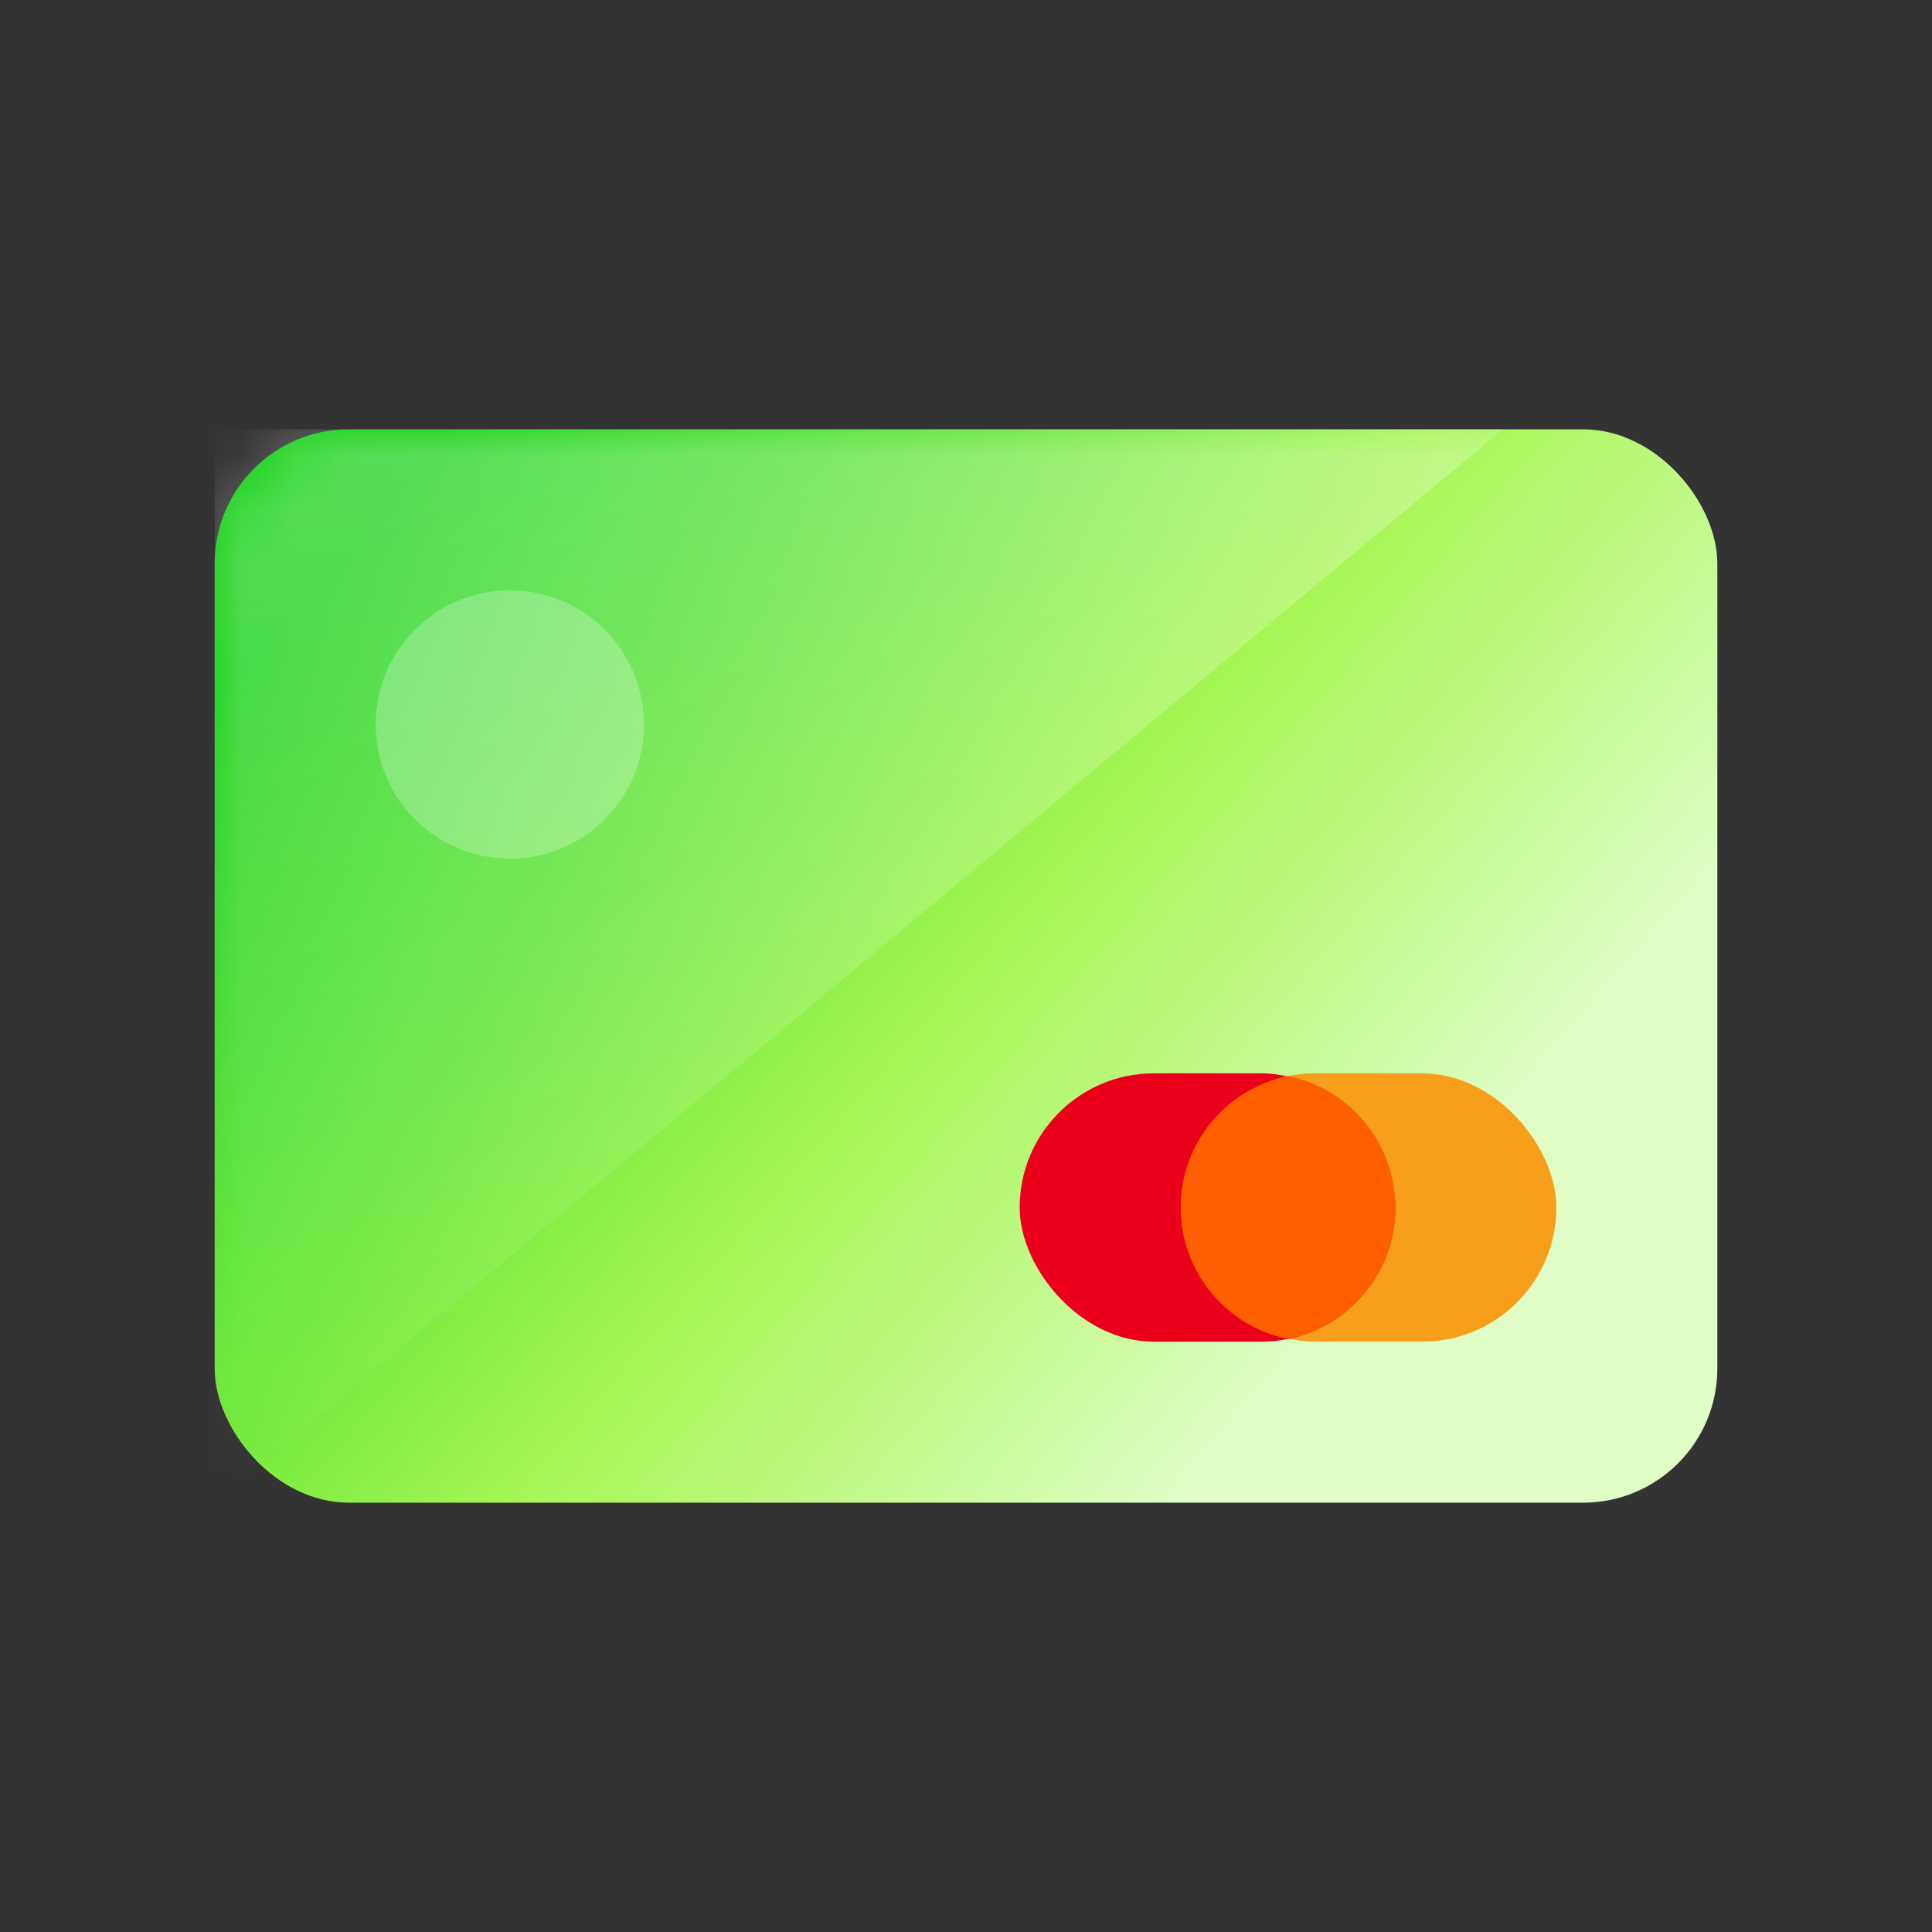 <svg xmlns="http://www.w3.org/2000/svg" xmlns:xlink="http://www.w3.org/1999/xlink" width="36" height="36" viewBox="0 0 36 36">
    <rect x="0" y="0" width="36" height="36" fill="#333333" stroke="none"/>
    <defs>
        <linearGradient id="oaweh7ww6b" x1="0%" x2="79.885%" y1="24.49%" y2="74.601%">
            <stop offset="0%" stop-color="#10D012"/>
            <stop offset="59.533%" stop-color="#A4F651"/>
            <stop offset="100%" stop-color="#DFFDC5"/>
        </linearGradient>
        <linearGradient id="ljrn63v9wc" x1="50%" x2="50%" y1="0%" y2="100%">
            <stop offset="0%" stop-color="#FFF" stop-opacity=".3"/>
            <stop offset="100%" stop-color="#FFF" stop-opacity=".01"/>
        </linearGradient>
        <rect id="8g0t553dya" width="28" height="20" x="0" y="0" rx="2.5"/>
    </defs>
    <g fill="none" fill-rule="evenodd">
        <g transform="translate(4 8)">
            <mask id="kzesj4hbid" fill="#fff">
                <use xlink:href="#8g0t553dya"/>
            </mask>
            <use fill="url(#oaweh7ww6b)" xlink:href="#8g0t553dya"/>
            <path fill="url(#ljrn63v9wc)" d="M0 0L24 0 0 20z" mask="url(#kzesj4hbid)"/>
            <circle cx="5.5" cy="5.5" r="2.5" fill="#FFF" mask="url(#kzesj4hbid)" opacity=".5"/>
        </g>
        <g fill-rule="nonzero" transform="translate(19 20)">
            <rect width="7" height="5" x="3" fill="#F79E1B" rx="2.5"/>
            <rect width="7" height="5" fill="#EB001B" rx="2.5"/>
            <path fill="#FF5F00" d="M7 2.5c0 1.21-.859 2.218-2 2.45-1.14-.231-2-1.24-2-2.45C3 1.29 3.86.281 5 .05 6.142.282 7 1.29 7 2.5z"/>
        </g>
    </g>
</svg>
